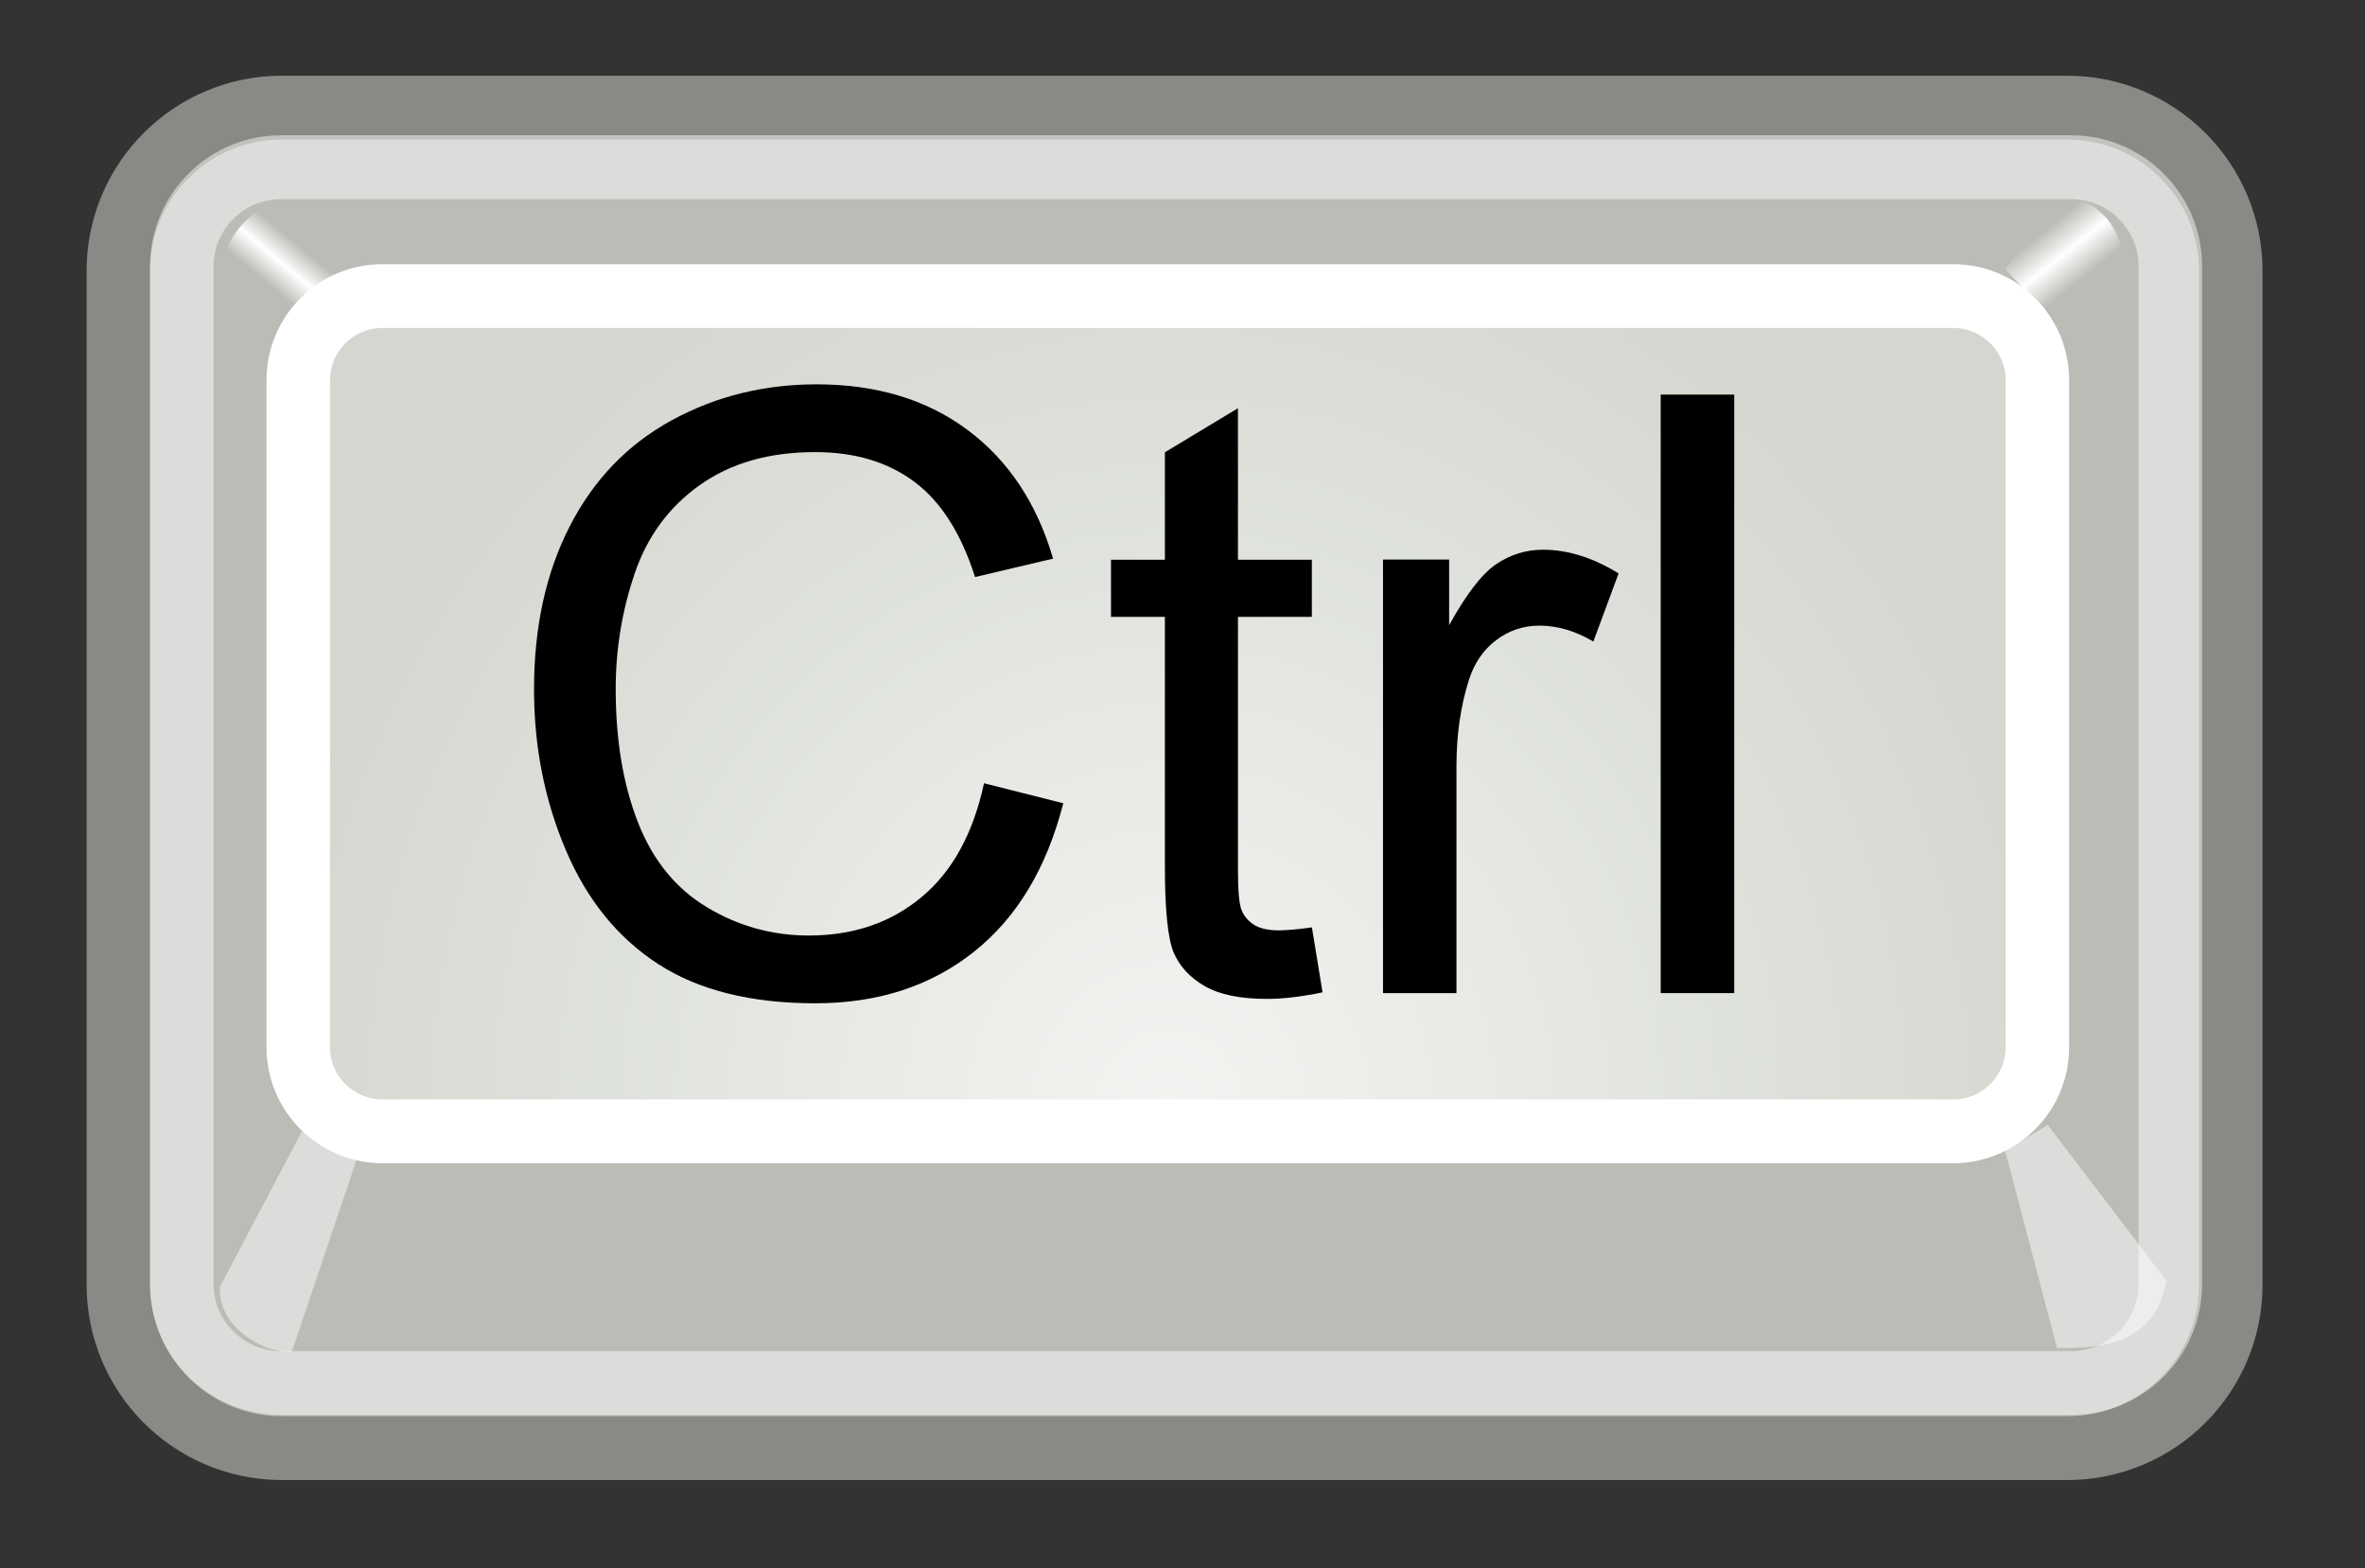 <?xml version="1.0" encoding="UTF-8"?>
<!-- Generator: Adobe Illustrator 15.0.0, SVG Export Plug-In . SVG Version: 6.00 Build 0)  -->
<!DOCTYPE svg PUBLIC "-//W3C//DTD SVG 1.1//EN" "http://www.w3.org/Graphics/SVG/1.1/DTD/svg11.dtd">
<svg version="1.1" id="svg11300" inkscape:export-xdpi="90.000000" inkscape:export-ydpi="90.000000" inkscape:export-filename="/home/jimmac/gfx/novell/pdes/branches/NLD10/industrial-icons/scalable/unfiled/keyboard-shortcuts.png" inkscape:version="0.43+devel" sodipodi:version="0.32" sodipodi:docbase="/home/jimmac/gfx/novell/pdes/branches/NLD10/industrial-icons/scalable/unfiled" sodipodi:docname="keyboard-shortcuts.svg" xmlns:inkscape="http://www.inkscape.org/namespaces/inkscape" xmlns:sodipodi="http://inkscape.sourceforge.net/DTD/sodipodi-0.dtd" xmlns:rdf="http://www.w3.org/1999/02/22-rdf-syntax-ns#" xmlns:svg="http://www.w3.org/2000/svg" xmlns:cc="http://web.resource.org/cc/" xmlns:dc="http://purl.org/dc/elements/1.1/" xmlns="http://www.w3.org/2000/svg" xmlns:xlink="http://www.w3.org/1999/xlink" x="0px" y="0px" width="37.125px" height="24.625px" viewBox="3.875 17.125 37.125 24.625" enable-background="new 3.875 17.125 37.125 24.625" xml:space="preserve">
<rect x="3.875" y="17.125" width="37.125" height="24.625" fill="#333333" stroke="none"/>
<sodipodi:namedview fill="#babdb6" stroke="#204a87" inkscape:window-width="1171" id="base" bordercolor="#666666" pagecolor="#ffffff" inkscape:cy="22.368033" borderopacity="0.255" inkscape:pageopacity="0.0" inkscape:pageshadow="2" inkscape:zoom="8" inkscape:cx="14.343824" inkscape:current-layer="layer1" showgrid="false" inkscape:grid-bbox="true" inkscape:document-units="px" inkscape:showpageshadow="false" inkscape:window-height="997" inkscape:window-x="604" inkscape:window-y="172">
	</sodipodi:namedview>
<g id="g1533" transform="matrix(1,0,0,1.005,-2.985,19.973)" inkscape:r_cy="true" inkscape:r_cx="true">
	
		<radialGradient id="path1535_1_" cx="287.276" cy="-2950.439" r="17.377" gradientTransform="matrix(0.524 0 0 -0.11 -133.066 -306.454)" gradientUnits="userSpaceOnUse">
		<stop offset="0" style="stop-color:#000000"/>
		<stop offset="1" style="stop-color:#000000;stop-opacity:0"/>
	</radialGradient>
	
		<path id="path1535" sodipodi:cx="24.25" sodipodi:cy="39.8125" inkscape:r_cy="true" sodipodi:rx="17.375" inkscape:r_cx="true" sodipodi:ry="6.9375" sodipodi:type="arc" opacity="0.389" fill="url(#path1535_1_)" enable-background="new    " d="   M26.618,17.942c0,1.05-4.076,1.901-9.106,1.901c-5.03,0-9.107-0.851-9.107-1.901c0-1.049,4.078-1.9,9.107-1.9   C22.542,16.042,26.618,16.893,26.618,17.942z"/>
	<path id="rect1537" inkscape:r_cy="true" inkscape:r_cx="true" fill="#BABDB6" stroke="#888A85" stroke-width="0.997" d="   M11.284-1.152h28.028c1.417,0,2.566,1.143,2.566,2.552v15.84c0,1.409-1.149,2.552-2.566,2.552H11.284   c-1.417,0-2.566-1.142-2.566-2.552V1.4C8.717-0.009,9.866-1.152,11.284-1.152z"/>
	
		<radialGradient id="rect1539_1_" cx="52.164" cy="1.019" r="15.095" gradientTransform="matrix(0.951 0 0 -0.995 -24.403 15.484)" gradientUnits="userSpaceOnUse">
		<stop offset="0" style="stop-color:#F2F4F1"/>
		<stop offset="1" style="stop-color:#D3D7CF"/>
	</radialGradient>
	<linearGradient id="rect1539_2_" gradientUnits="userSpaceOnUse" x1="-254.42" y1="385.843" x2="-254.42" y2="364.343">
		<stop offset="0" style="stop-color:#EEEEEC"/>
		<stop offset="1" style="stop-color:#FFFFFF"/>
	</linearGradient>
	
		<path id="rect1539" inkscape:r_cy="true" inkscape:r_cx="true" fill="url(#rect1539_1_)" stroke="url(#rect1539_2_)" stroke-width="0.997" d="   M12.863,1.792h24.658c0.729,0,1.321,0.588,1.321,1.313v10.424c0,0.725-0.592,1.313-1.321,1.313H12.863   c-0.729,0-1.321-0.589-1.321-1.313V3.105C11.543,2.38,12.134,1.792,12.863,1.792z"/>
	
		<path id="rect1541" inkscape:r_cy="true" inkscape:r_cx="true" opacity="0.489" fill="none" stroke="#FFFFFF" stroke-width="0.997" enable-background="new    " d="   M11.271-0.221h28.101c0.86,0,1.557,0.694,1.557,1.548v15.9c0,0.855-0.696,1.548-1.557,1.548H11.271   c-0.86,0-1.557-0.694-1.557-1.548v-15.9C9.714,0.473,10.411-0.221,11.271-0.221z"/>
	
		<path id="path1543" inkscape:r_cy="true" inkscape:r_cx="true" sodipodi:nodetypes="ccccc" opacity="0.489" fill="#FFFFFF" enable-background="new    " d="   M10.313,17.271c-0.04,0.676,0.771,1.053,1.127,1.016l1.038-3.062l-0.771-0.585L10.313,17.271z"/>
	
		<path id="path1545" inkscape:r_cy="true" inkscape:r_cx="true" sodipodi:nodetypes="ccccc" opacity="0.489" fill="#FFFFFF" enable-background="new    " d="   M40.869,17.178c-0.188,0.944-0.887,1.054-1.718,1.051l-0.814-3.081l0.668-0.405L40.869,17.178z"/>
	
		<linearGradient id="path1547_1_" gradientUnits="userSpaceOnUse" x1="301.922" y1="-298.247" x2="303.065" y2="-299.69" gradientTransform="matrix(0.524 0 0 -0.527 -119.275 -156.393)">
		<stop offset="0" style="stop-color:#FFFFFF;stop-opacity:0"/>
		<stop offset="0.5" style="stop-color:#FFFFFF"/>
		<stop offset="1" style="stop-color:#FFFFFF;stop-opacity:0"/>
	</linearGradient>
	<path id="path1547" inkscape:r_cy="true" inkscape:r_cx="true" sodipodi:nodetypes="ccccc" fill="url(#path1547_1_)" d="   M40.212,1.31c-0.053-0.581-0.379-1.028-1.014-1.081l-0.861,1.144l0.602,0.634L40.212,1.31z"/>
	
		<linearGradient id="path1549_1_" gradientUnits="userSpaceOnUse" x1="270.809" y1="-299.656" x2="271.759" y2="-298.507" gradientTransform="matrix(0.524 0 0 -0.527 -130.904 -156.363)">
		<stop offset="0" style="stop-color:#FFFFFF;stop-opacity:0"/>
		<stop offset="0.5" style="stop-color:#FFFFFF"/>
		<stop offset="1" style="stop-color:#FFFFFF;stop-opacity:0"/>
	</linearGradient>
	<path id="path1549" inkscape:r_cy="true" inkscape:r_cx="true" sodipodi:nodetypes="ccccc" fill="url(#path1549_1_)" d="   M10.337,1.274c0.141-0.516,0.545-0.951,1.114-0.983l0.762,1.188l-0.559,0.635L10.337,1.274z"/>
</g>
<g>
	<path d="M19.322,29.424l1.244,0.314c-0.261,1.021-0.73,1.8-1.407,2.336c-0.677,0.537-1.505,0.805-2.484,0.805   c-1.013,0-1.837-0.206-2.471-0.618c-0.635-0.413-1.118-1.01-1.449-1.792c-0.332-0.782-0.497-1.622-0.497-2.52   c0-0.979,0.187-1.832,0.561-2.561s0.906-1.283,1.596-1.661c0.69-0.378,1.45-0.567,2.279-0.567c0.94,0,1.731,0.239,2.372,0.718   c0.641,0.479,1.087,1.152,1.34,2.019l-1.225,0.289c-0.218-0.684-0.534-1.182-0.949-1.493c-0.415-0.312-0.936-0.469-1.564-0.469   c-0.722,0-1.326,0.174-1.811,0.52c-0.485,0.346-0.826,0.811-1.022,1.395c-0.197,0.583-0.295,1.185-0.295,1.805   c0,0.799,0.116,1.496,0.349,2.093c0.233,0.596,0.595,1.042,1.087,1.336c0.491,0.295,1.023,0.442,1.596,0.442   c0.696,0,1.286-0.2,1.769-0.603C18.824,30.811,19.151,30.215,19.322,29.424z"/>
	<path d="M24.469,31.687l0.167,1.02c-0.325,0.068-0.615,0.103-0.872,0.103c-0.419,0-0.744-0.066-0.975-0.199   c-0.23-0.132-0.393-0.307-0.487-0.522c-0.094-0.216-0.141-0.67-0.141-1.362v-3.916h-0.846v-0.897h0.846v-1.687l1.147-0.692v2.379   h1.16v0.897h-1.16v3.98c0,0.329,0.02,0.541,0.061,0.635s0.107,0.169,0.199,0.225c0.092,0.056,0.224,0.083,0.395,0.083   C24.091,31.731,24.26,31.717,24.469,31.687z"/>
	<path d="M25.585,32.719v-6.808h1.038v1.031c0.266-0.482,0.51-0.801,0.734-0.955c0.225-0.153,0.471-0.23,0.74-0.23   c0.389,0,0.785,0.124,1.186,0.372l-0.396,1.07c-0.282-0.167-0.564-0.25-0.847-0.25c-0.252,0-0.479,0.076-0.679,0.228   c-0.201,0.151-0.345,0.362-0.43,0.632c-0.129,0.41-0.193,0.858-0.193,1.346v3.564H25.585z"/>
	<path d="M29.944,32.719v-9.398h1.154v9.398H29.944z"/>
</g>
</svg>